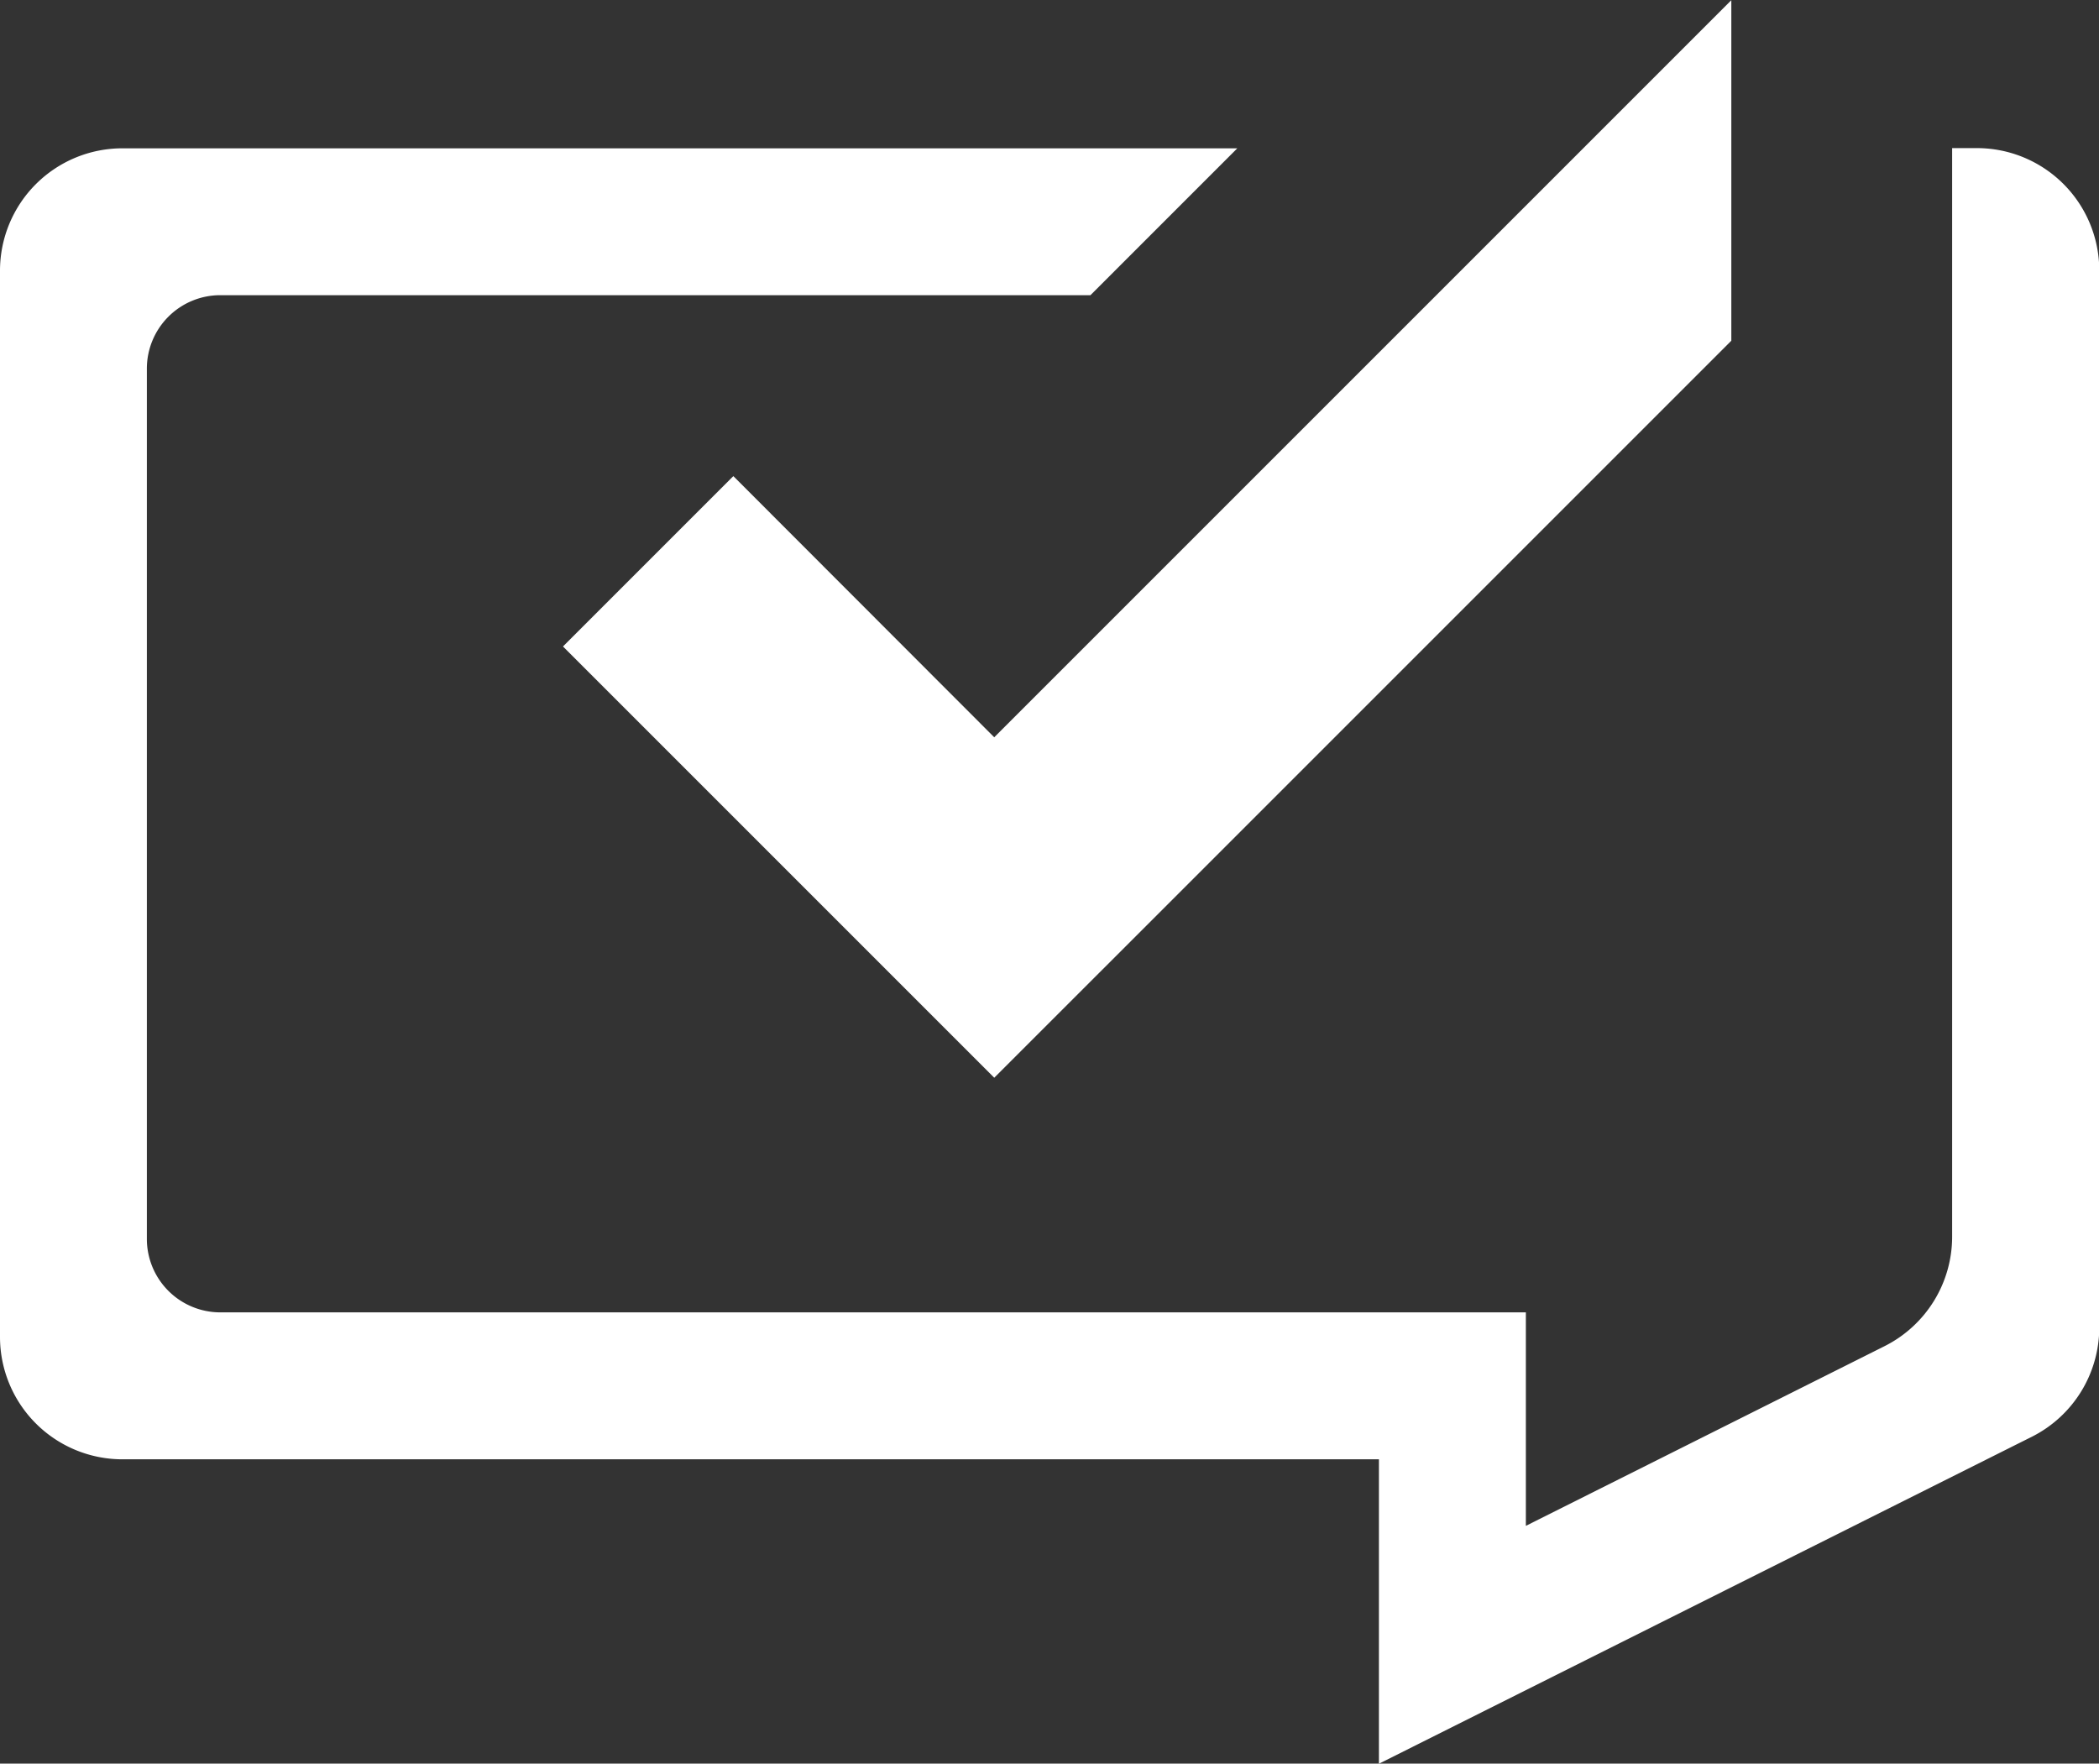 <svg id="Group_32" data-name="Group 32" xmlns="http://www.w3.org/2000/svg" width="30.371" height="25.518" viewBox="0 0 30.371 25.518">
  <rect x="0" y="0" width="30.371" height="25.518" fill="#333333" stroke="none"/>
  <path id="Path_13" data-name="Path 13" d="M1896.24,177.986l-2.465,2.465,3.776,3.776,2.464,2.464,2.465-2.464,8.2-8.2V171.1l-10.665,10.665Z" transform="translate(-1885.629 -171.097)" fill="#fff"/>
  <path id="Path_14" data-name="Path 14" d="M1887.362,180.309h-.354V196.06a1.772,1.772,0,0,1-.978,1.584l-5.19,2.6v-3.089h-18.89a1.063,1.063,0,0,1-1.063-1.062V183.5a1.063,1.063,0,0,1,1.063-1.063h12.59l2.125-2.125h-16.132a1.771,1.771,0,0,0-1.771,1.771v15.427a1.771,1.771,0,0,0,1.771,1.771h18.181v4.405l3.077-1.541,6.168-3.089.2-.1a1.771,1.771,0,0,0,.978-1.584V182.08A1.771,1.771,0,0,0,1887.362,180.309Z" transform="translate(-1858.762 -178.166)" fill="#fff"/>
</svg>
